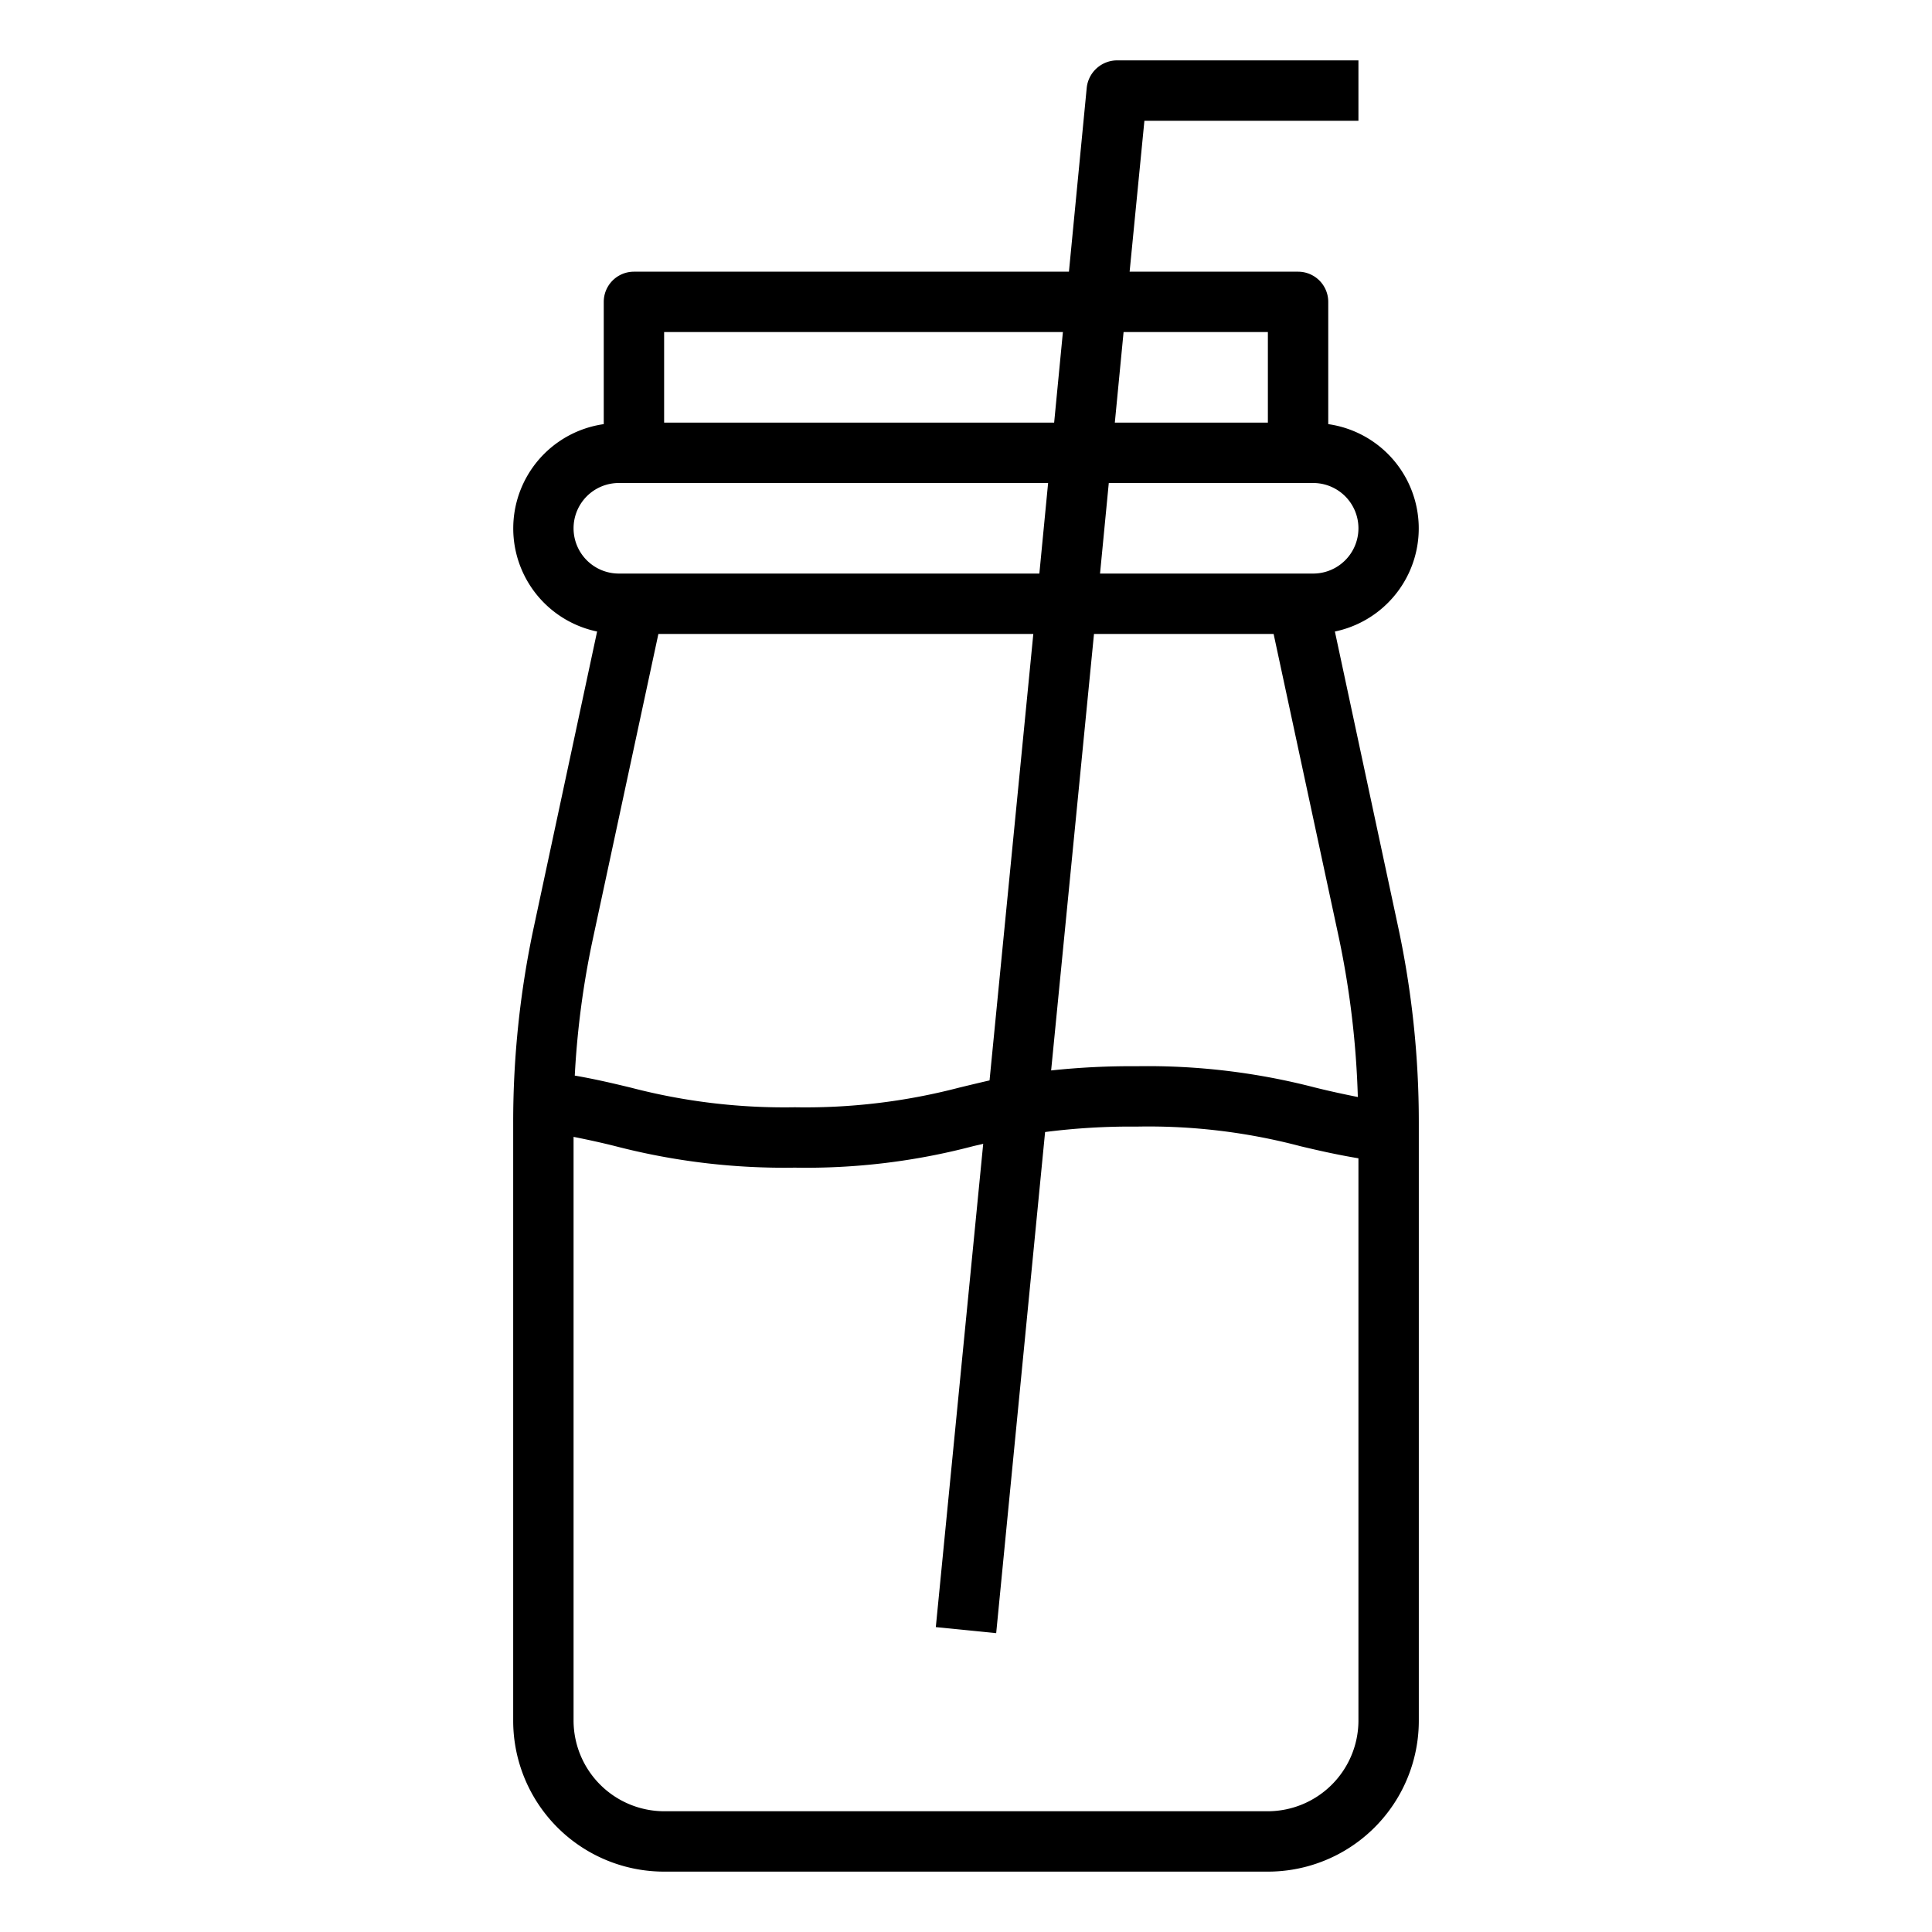 <svg xmlns="http://www.w3.org/2000/svg" viewBox="0 0 64 64"><path d="M44.22,20.92A3.489,3.489,0,0,0,44,14.05V10a1,1,0,0,0-1-1H37.42l.49-5H45V2H37a1.015,1.015,0,0,0-1,.9L35.41,9H21a1,1,0,0,0-1,1v4.05a3.489,3.489,0,0,0-.22,6.87l-2.09,9.76a30.867,30.867,0,0,0-.69,6.5V57a5,5,0,0,0,5,5H42a5,5,0,0,0,5-5V37.18a30.867,30.867,0,0,0-.69-6.5Zm-7-9.92H42v3H36.93Zm-.49,5H43.5a1.5,1.5,0,0,1,0,3H36.44Zm-.49,5h5.95l2.17,10.1a29.752,29.752,0,0,1,.62,5.24c-.5-.1-.96-.2-1.44-.32a22.037,22.037,0,0,0-5.88-.7,24.97,24.97,0,0,0-2.84.14ZM22,11H35.21l-.29,3H22Zm-3,6.5A1.5,1.5,0,0,1,20.5,16H34.72l-.29,3H20.5A1.5,1.5,0,0,1,19,17.5Zm.64,13.6L21.81,21H34.23L32.78,35.79c-.35.08-.68.16-1.01.24a20.131,20.131,0,0,1-5.44.65,20.1,20.1,0,0,1-5.43-.65c-.58-.14-1.17-.28-1.86-.4A28.823,28.823,0,0,1,19.64,31.1ZM45,57a3.009,3.009,0,0,1-3,3H22a3.009,3.009,0,0,1-3-3V37.66c.5.1.96.2,1.43.32a22.214,22.214,0,0,0,5.9.7,21.709,21.709,0,0,0,5.9-.71c.12-.03.23-.05.34-.08L31,53.9l2,.2,1.62-16.6a22.311,22.311,0,0,1,3.04-.18,19.676,19.676,0,0,1,5.42.65c.59.14,1.2.28,1.92.4Z"/></svg>